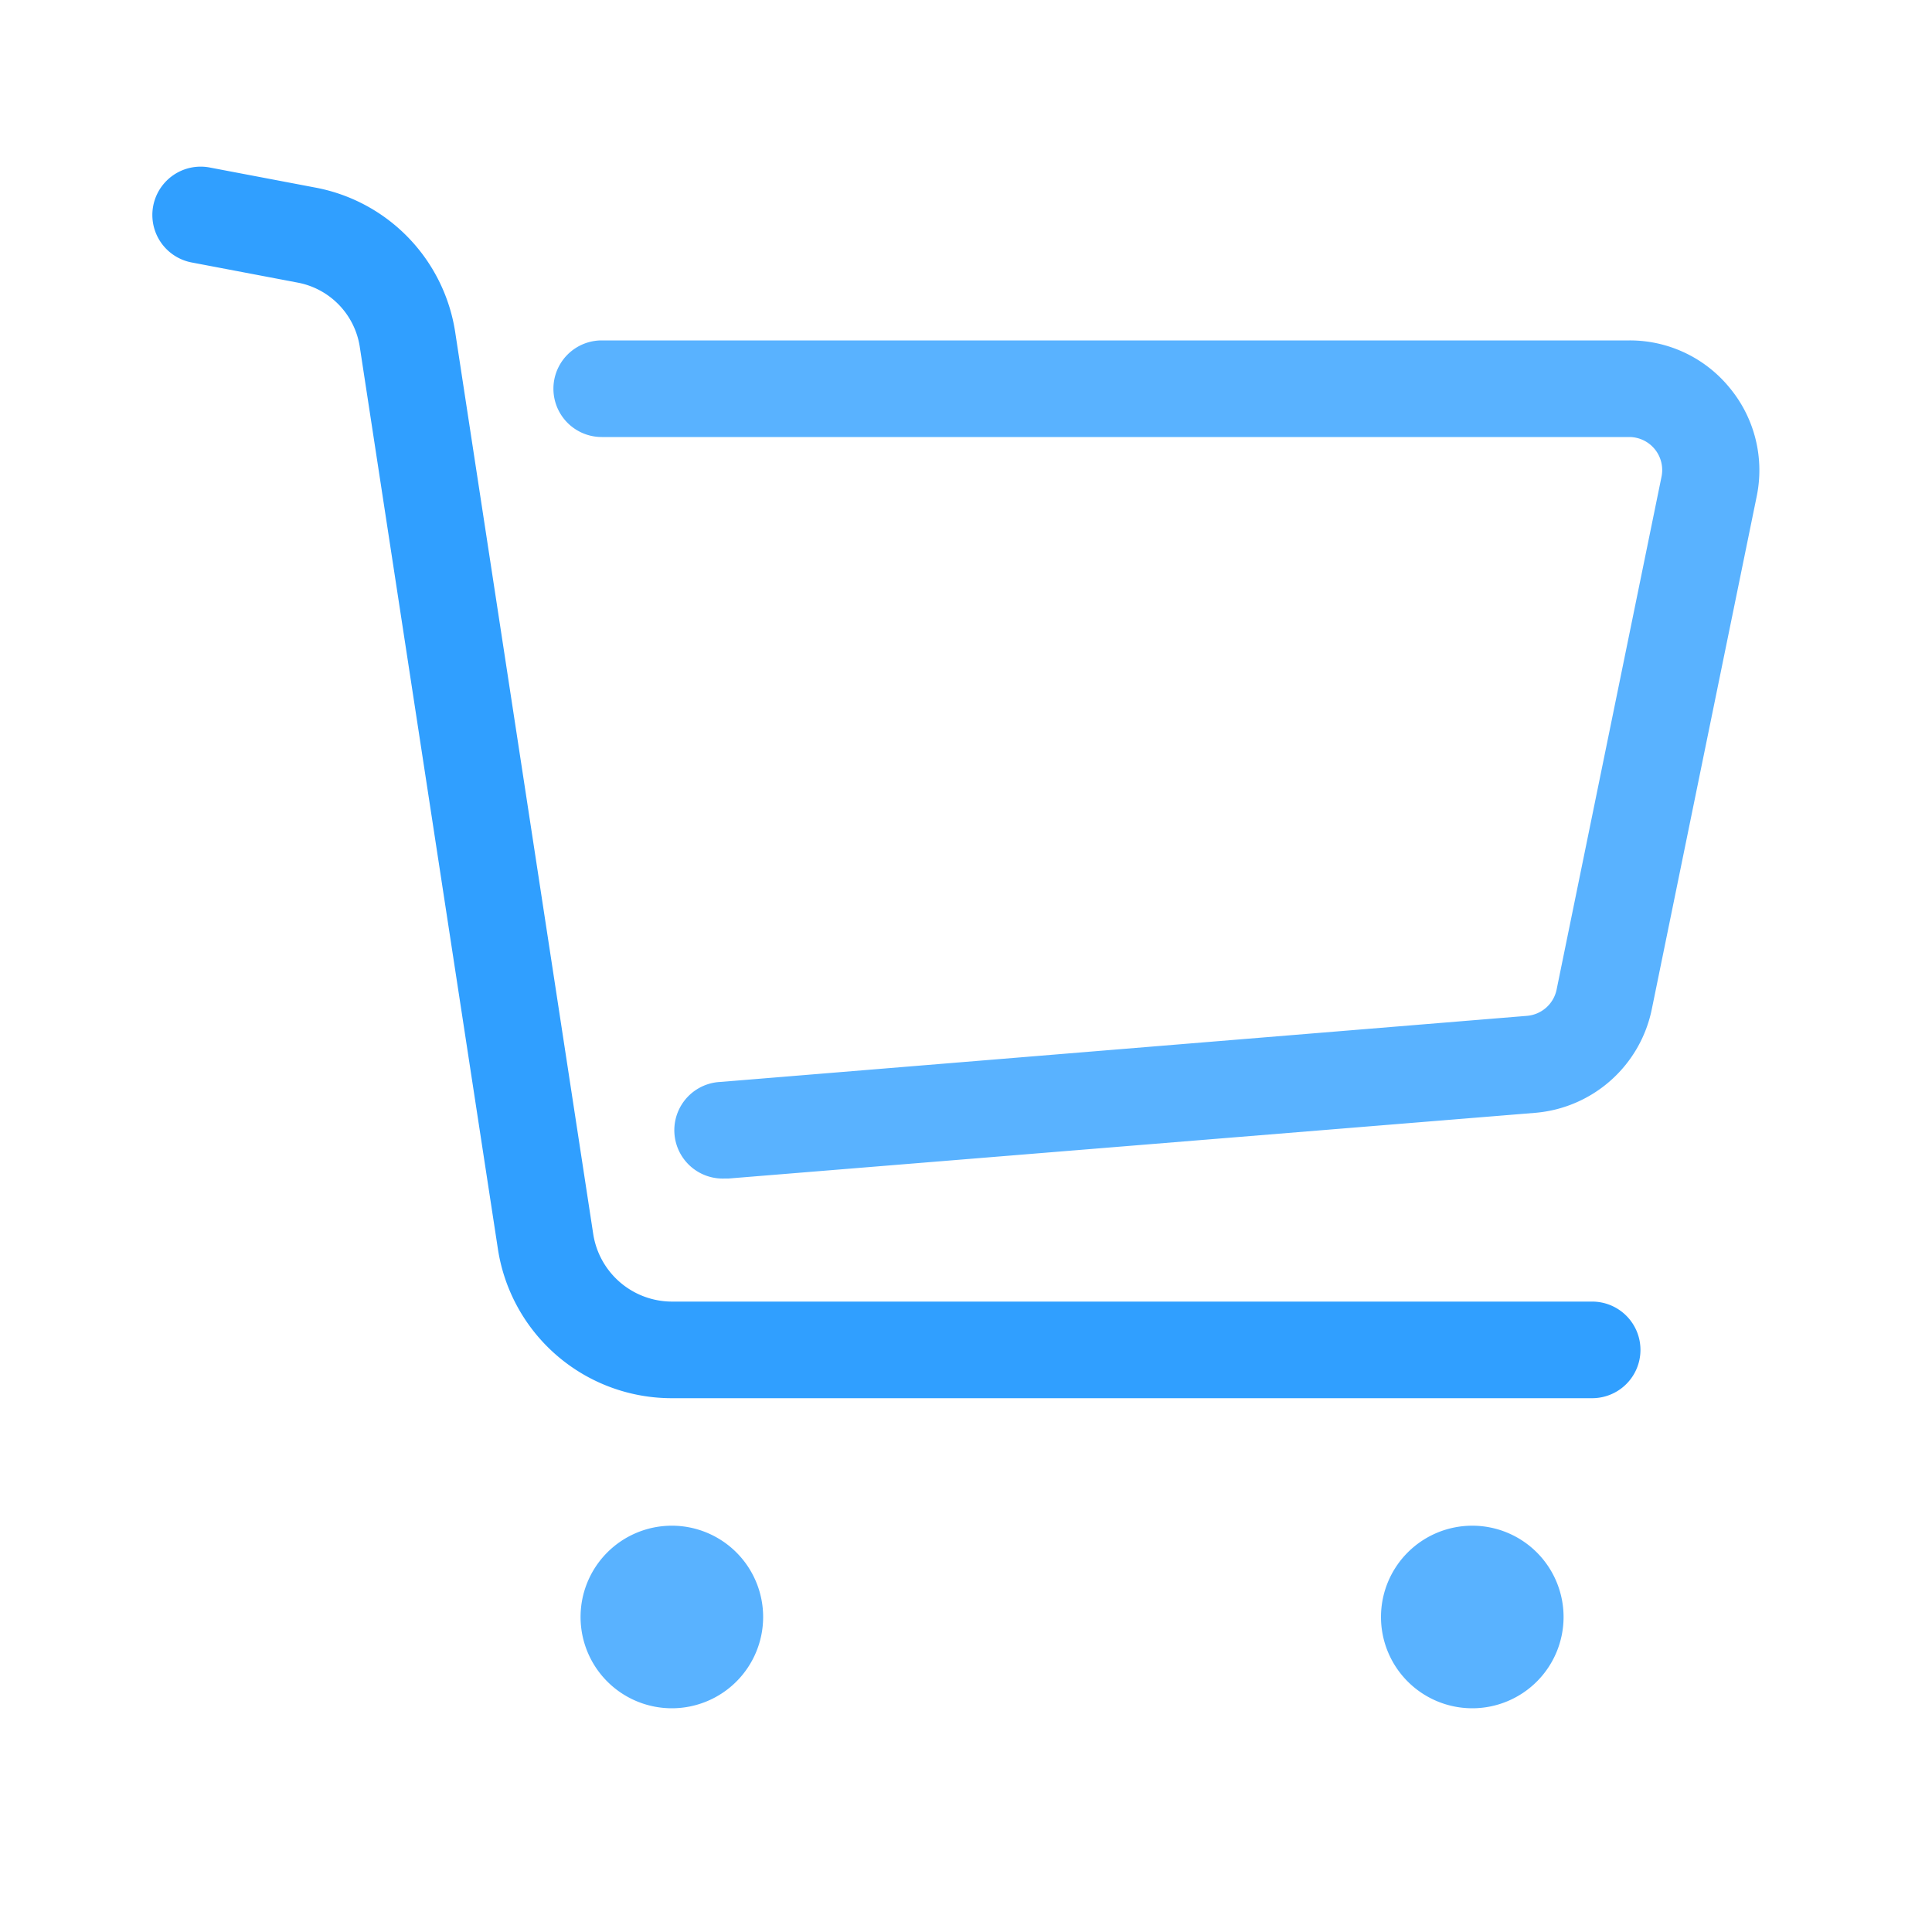 <svg width="24" height="24" viewBox="0 0 1024 1024" version="1.1" xmlns="http://www.w3.org/2000/svg" p-id="2441" data-spm-anchor-id="a313x.collections_detail.0.i12.34cc3a81IwuPNZ" xmlns:xlink="http://www.w3.org/1999/xlink">
    <path d="M843.878 689.869h-487.424a42.291 42.291 0 0 1-42.035-35.84L241.254 175.974a92.16 92.16 0 0 0-73.779-76.493l-56.32-10.701a25.6 25.6 0 0 0-9.574 50.33l56.32 10.701a40.96 40.96 0 0 1 32.768 33.894l73.165 477.85a93.184 93.184 0 0 0 92.621 79.514h487.424a25.6 25.6 0 0 0 0-51.2z" fill="#309FFF" p-id="2442" data-spm-anchor-id="a313x.collections_detail.0.i13.34cc3a81IwuPNZ" class=""></path>
    <path d="M916.89 205.722a68.25 68.25 0 0 0-53.197-25.293H318.925a25.6 25.6 0 0 0 0 51.2h544.768a17.51 17.51 0 0 1 16.947 21.043l-55.603 271.821a17.51 17.51 0 0 1-15.718 13.926L382.003 573.44a25.6 25.6 0 0 0 2.048 51.2h2.099l427.52-34.816A68.966 68.966 0 0 0 875.52 534.733l55.603-271.821a68.454 68.454 0 0 0-14.234-57.19zM355.942 808.653a48.384 48.384 0 1 0 48.538 48.384 48.384 48.384 0 0 0-48.538-48.384zM780.339 808.653a48.384 48.384 0 1 0 48.384 48.384 48.384 48.384 0 0 0-48.384-48.384z" fill="#309FFF" fill-opacity="0.8" p-id="2443" data-spm-anchor-id="a313x.collections_detail.0.i14.34cc3a81IwuPNZ" class=""></path>
</svg>